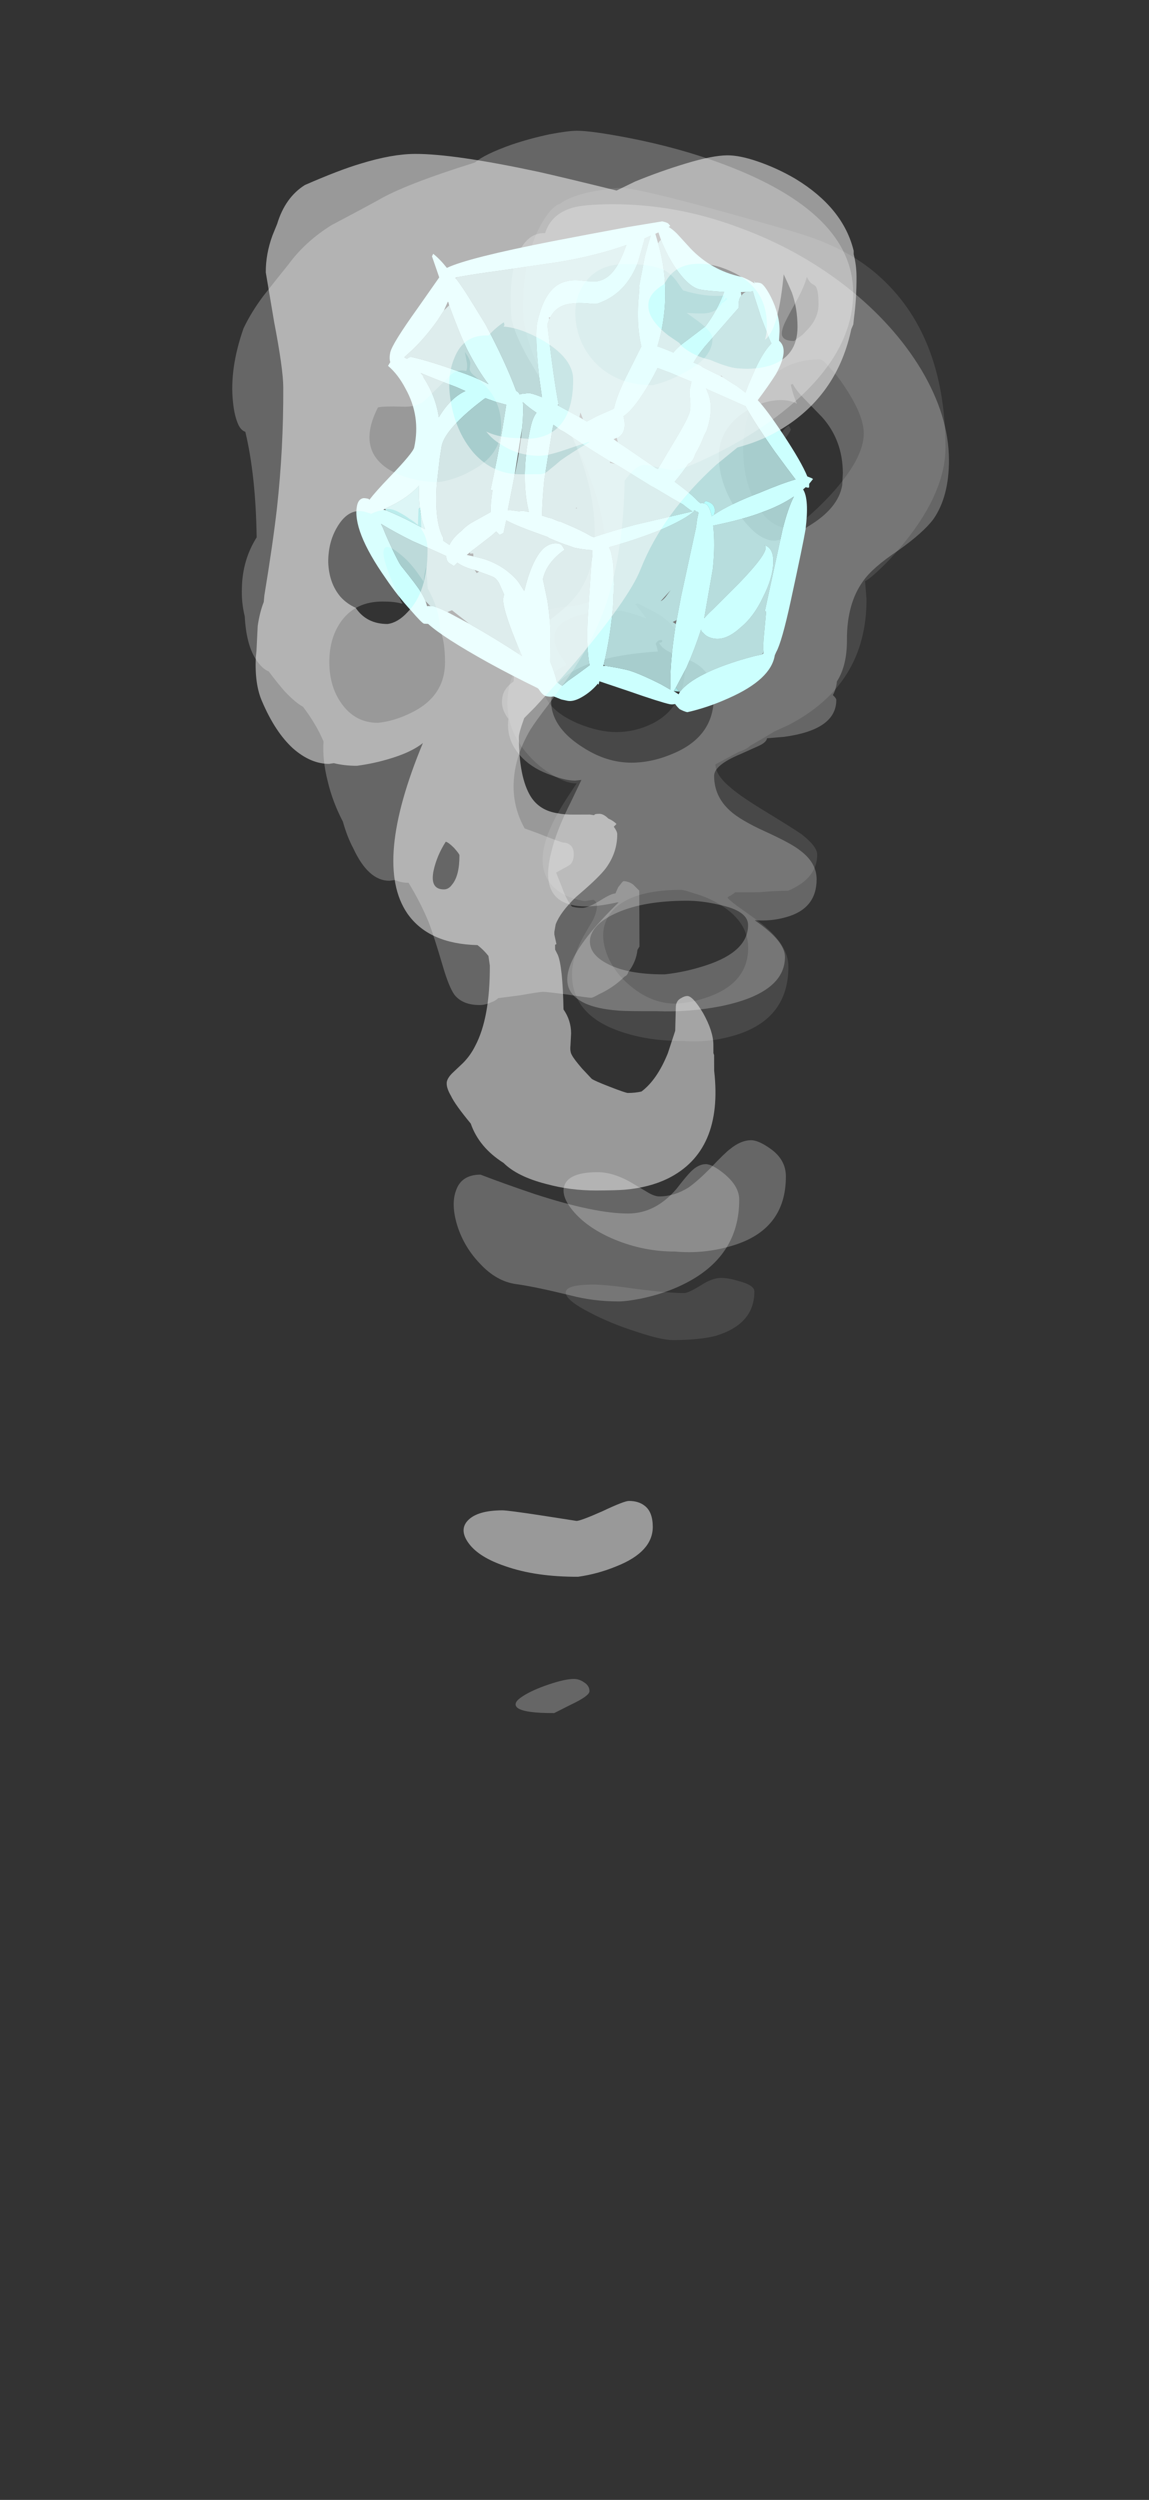 <?xml version="1.0" encoding="UTF-8" standalone="no"?>
<svg xmlns:ffdec="https://www.free-decompiler.com/flash" xmlns:xlink="http://www.w3.org/1999/xlink" ffdec:objectType="frame" height="132.5px" width="60.95px" xmlns="http://www.w3.org/2000/svg">
  <rect width="100%" height="100%" fill="#333333" stroke="none"/>
  <g transform="matrix(1.0, 0.0, 0.0, 1.0, 30.7, 27.1)">
    <use ffdec:characterId="605" height="32.95" transform="matrix(-0.003, -0.722, 0.722, -0.003, -3.958, 43.965)" width="84.6" xlink:href="#shape0"/>
    <use ffdec:characterId="603" height="32.65" transform="matrix(-0.153, 0.705, -0.705, -0.153, 15.109, -13.049)" width="35.9" xlink:href="#shape1"/>
    <use ffdec:characterId="606" height="45.9" transform="matrix(-0.003, -0.722, 0.722, -0.003, -18.089, 63.767)" width="116.15" xlink:href="#shape2"/>
  </g>
  <defs>
    <g id="shape0" transform="matrix(1.0, 0.0, 0.0, 1.0, 64.9, 23.3)">
      <path d="M19.1 -17.75 Q19.4 -16.9 19.55 -15.75 19.7 -14.85 19.7 -14.35 19.7 -13.45 18.45 -8.8 17.5 -5.3 16.4 -1.6 15.9 0.0 15.55 0.75 14.65 2.85 13.25 4.45 8.9 9.4 0.6 9.4 -2.65 9.4 -6.3 6.45 -7.55 5.45 -8.55 4.35 -9.1 3.75 -9.25 3.45 L-10.55 3.55 Q-16.85 3.55 -19.8 -2.25 L-20.25 -3.25 Q-20.7 -4.0 -21.3 -5.05 -21.55 -5.3 -21.75 -5.9 L-22.65 -7.6 Q-23.45 -7.6 -24.4 -6.45 -25.05 -5.7 -26.15 -3.9 -27.35 -1.95 -27.8 -1.3 -28.7 -0.15 -29.3 -0.15 -31.05 -0.15 -31.95 -2.3 -31.95 -3.3 -32.05 -4.4 L-32.05 -6.2 -32.1 -6.25 -32.3 -6.55 Q-32.35 -6.7 -32.45 -6.75 -32.7 -6.55 -33.3 -5.7 -34.05 -4.65 -34.4 -4.2 -35.95 -2.3 -37.5 -2.3 -41.3 -2.3 -42.5 -6.1 -43.1 -8.05 -42.95 -10.0 -42.95 -12.4 -42.35 -14.3 -41.15 -18.2 -38.05 -18.2 -36.75 -18.2 -35.15 -17.3 L-34.05 -16.65 Q-33.45 -16.35 -33.0 -16.35 -32.7 -16.35 -32.55 -16.6 L-32.65 -17.25 Q-32.5 -18.1 -32.2 -18.7 -30.85 -21.25 -27.4 -19.8 -26.35 -19.35 -25.05 -18.5 L-24.0 -17.8 -24.0 -17.9 Q-24.0 -18.6 -23.3 -19.7 -22.55 -20.9 -21.4 -21.75 -20.05 -22.75 -18.5 -22.85 -17.2 -22.95 -15.85 -22.4 -13.5 -22.3 -12.4 -21.55 -11.35 -20.8 -11.1 -19.15 L-10.95 -17.85 Q-10.85 -17.1 -10.55 -16.7 -9.9 -15.55 -7.55 -15.55 -5.05 -15.55 -2.2 -16.5 -0.25 -17.15 2.6 -18.55 6.05 -20.3 6.95 -20.65 9.2 -21.6 10.8 -21.6 14.3 -21.6 16.65 -20.45 17.55 -20.0 18.1 -19.5 18.5 -19.1 18.55 -18.85 18.85 -18.45 19.1 -17.75 M0.95 -2.6 L0.9 -2.65 Q1.55 -2.75 1.85 -2.5 2.05 -2.35 2.2 -2.1 L1.9 -1.95 Q1.6 -2.1 1.35 -2.3 L0.95 -2.6 M5.1 -4.0 Q3.45 -5.3 0.85 -5.45 -1.6 -5.55 -3.4 -4.6 -5.35 -3.6 -5.35 -1.95 -5.35 -1.75 -4.65 -0.9 -3.9 0.0 -2.95 0.9 -0.25 3.4 1.6 3.4 2.95 3.4 5.05 2.0 5.9 1.45 6.45 0.9 7.05 0.4 7.05 0.2 7.05 -2.5 5.1 -4.0 M-61.45 -18.75 Q-60.8 -18.9 -60.8 -16.75 -60.8 -15.8 -61.15 -13.45 -61.45 -11.15 -61.45 -10.05 -61.45 -9.75 -60.9 -8.85 -60.35 -8.0 -60.35 -7.35 -60.35 -6.8 -60.6 -6.0 -60.9 -4.9 -61.35 -4.9 -63.75 -4.9 -64.6 -7.75 -64.9 -8.9 -64.9 -10.9 -64.9 -11.75 -64.25 -13.65 -63.65 -15.5 -62.85 -17.0 -62.0 -18.65 -61.45 -18.75 M-17.95 -19.9 Q-18.9 -19.3 -19.6 -17.7 -20.25 -16.15 -20.25 -14.85 -20.25 -13.5 -19.65 -12.25 -18.45 -9.8 -15.35 -9.8 -13.1 -9.8 -11.95 -11.25 -11.6 -11.7 -11.25 -12.4 -10.9 -13.1 -10.8 -13.25 L-10.85 -13.45 -11.55 -12.9 Q-11.75 -12.75 -11.9 -12.65 L-11.9 -12.7 Q-11.55 -13.55 -11.35 -14.45 -11.35 -17.9 -12.35 -18.95 -13.15 -19.8 -14.55 -19.0 L-15.3 -18.5 Q-15.6 -19.15 -15.95 -19.55 -16.9 -20.6 -17.95 -19.9 M-38.9 -13.9 Q-40.2 -12.35 -40.2 -10.6 -40.15 -9.35 -39.65 -8.0 -38.6 -5.25 -36.1 -5.25 -34.1 -5.25 -32.8 -7.55 -32.35 -8.35 -32.1 -9.25 -31.85 -9.95 -31.85 -10.2 -31.85 -13.55 -33.15 -15.0 -34.3 -16.2 -36.0 -15.8 -37.65 -15.4 -38.9 -13.9" fill="#ffffff" fill-opacity="0.102" fill-rule="evenodd" stroke="none"/>
      <path d="M16.4 -19.95 Q17.8 -19.5 18.25 -17.95 18.5 -17.1 18.5 -15.05 18.5 -10.3 16.75 -5.7 15.15 -1.35 12.35 2.2 9.6 5.65 6.25 7.65 2.85 9.65 -0.35 9.65 -3.05 9.65 -4.7 8.5 -5.7 7.75 -7.0 5.9 -8.25 4.0 -9.25 3.3 -10.9 2.1 -13.55 2.1 -15.45 2.1 -16.6 1.35 -17.15 1.3 -17.6 1.05 L-17.65 1.1 Q-17.85 1.3 -17.95 1.3 -20.15 1.3 -20.65 -2.55 L-20.75 -3.8 Q-21.05 -3.85 -21.3 -4.4 L-21.9 -5.75 Q-22.7 -7.7 -23.5 -7.7 -25.0 -7.7 -26.05 -6.55 -26.75 -5.8 -27.6 -3.95 -28.5 -2.0 -29.0 -1.4 -29.9 -0.2 -31.1 -0.2 -33.3 -0.2 -33.9 -2.5 -34.2 -3.6 -34.1 -4.75 L-34.15 -4.7 Q-35.65 -2.55 -36.8 -2.55 -39.45 -2.55 -40.4 -7.25 -40.85 -9.6 -40.75 -12.0 -40.75 -14.1 -40.7 -14.75 -40.55 -16.75 -39.9 -17.7 -38.15 -20.35 -32.75 -14.75 L-32.75 -14.85 Q-34.1 -21.0 -29.1 -19.7 -27.55 -19.35 -25.3 -18.2 L-23.75 -17.45 -23.8 -17.9 Q-23.8 -18.6 -23.4 -19.65 -22.95 -20.95 -22.15 -21.75 -20.9 -23.0 -19.25 -22.8 -18.5 -23.35 -17.8 -23.25 -17.05 -23.2 -16.5 -22.4 -14.75 -22.35 -13.6 -21.5 -13.0 -21.0 -11.75 -19.4 -10.65 -17.95 -9.6 -17.35 -8.0 -16.4 -5.55 -16.4 -1.2 -16.4 3.75 -19.2 L7.25 -21.25 Q9.05 -22.25 10.15 -22.45 13.7 -22.7 15.35 -21.7 16.4 -21.05 16.4 -20.05 L16.4 -19.95 M3.8 -1.5 Q4.15 -2.15 4.05 -3.1 3.95 -4.05 3.45 -4.95 2.25 -7.1 0.2 -7.25 -1.85 -7.35 -4.05 -5.95 -5.05 -5.3 -5.65 -4.6 -6.25 -3.85 -6.25 -3.2 -6.25 -2.95 -6.0 -2.3 -5.7 -1.45 -5.2 -0.7 -3.9 1.5 -2.2 1.8 L-1.3 1.85 Q1.1 1.85 2.8 0.35 L4.05 -0.85 Q4.75 -1.55 5.25 -1.8 L5.2 -1.95 Q4.75 -1.85 4.3 -1.7 L3.8 -1.5 M-55.5 -18.1 Q-54.3 -19.15 -53.45 -18.8 -52.55 -18.4 -52.55 -16.4 -52.55 -15.15 -53.45 -13.7 L-54.05 -12.7 Q-54.35 -12.2 -54.35 -11.85 -54.35 -10.75 -53.7 -9.7 -53.25 -9.05 -52.3 -8.1 -51.15 -7.0 -50.9 -6.65 -50.25 -5.85 -50.25 -5.1 -50.25 -4.55 -50.9 -3.65 -51.7 -2.55 -52.9 -2.55 -56.85 -2.55 -58.0 -6.55 -58.6 -8.6 -58.4 -10.7 -58.4 -13.0 -57.5 -15.15 -56.7 -17.05 -55.5 -18.1 M-18.75 -19.55 Q-20.2 -19.15 -21.35 -17.35 -22.5 -15.6 -22.5 -13.75 -22.5 -12.2 -21.8 -10.6 -20.55 -7.7 -17.7 -7.7 -15.8 -7.7 -15.0 -9.45 -14.8 -9.9 -14.45 -10.8 -14.15 -11.5 -13.7 -11.7 -13.7 -11.4 -13.5 -11.5 -13.5 -11.65 -13.55 -11.75 -13.65 -11.9 -13.8 -11.95 -14.0 -11.85 -14.35 -11.8 L-14.35 -11.9 Q-14.65 -16.45 -16.0 -18.4 -17.1 -20.0 -18.75 -19.55 M-35.35 -16.85 Q-36.45 -17.05 -37.2 -15.7 -38.05 -14.2 -38.05 -11.4 -37.9 -9.9 -37.4 -8.35 -36.4 -5.25 -34.45 -5.25 -33.4 -5.25 -32.95 -7.4 -32.65 -8.65 -32.65 -9.8 -32.65 -12.9 -33.5 -14.85 -34.25 -16.6 -35.35 -16.85" fill="#ffffff" fill-opacity="0.251" fill-rule="evenodd" stroke="none"/>
    </g>
    <g id="shape1" transform="matrix(1.0, 0.0, 0.0, 1.0, 17.95, 32.65)">
      <path d="M-14.95 -25.1 Q-15.1 -25.05 -15.15 -24.95 L-15.0 -25.15 -14.95 -25.1 M2.3 -25.8 L2.45 -25.65 Q1.65 -25.3 1.65 -24.95 L1.65 -24.85 Q1.45 -25.0 1.45 -24.95 1.45 -25.85 2.3 -25.8" fill="#b5fffe" fill-rule="evenodd" stroke="none"/>
      <path d="M6.55 -14.3 L6.5 -14.2 6.55 -14.3" fill="#ffffff" fill-rule="evenodd" stroke="none"/>
      <path d="M15.3 -25.75 L15.55 -26.05 15.6 -25.65 15.3 -25.75 M2.3 -24.3 L2.3 -24.35 2.35 -24.25 2.3 -24.3 M7.0 -2.05 Q6.0 -3.45 4.8 -4.15 6.1 -4.35 7.25 -4.9 L7.85 -5.25 7.6 -4.35 Q7.3 -3.3 7.1 -2.15 7.05 -2.1 7.0 -2.05" fill="#a3e6e5" fill-rule="evenodd" stroke="none"/>
      <path d="M15.3 -25.75 L13.7 -26.2 Q12.25 -26.5 10.75 -26.65 10.9 -26.7 10.95 -26.85 11.2 -27.15 11.2 -27.65 11.2 -28.6 10.0 -29.45 9.0 -30.25 7.45 -30.6 5.95 -31.0 4.85 -30.8 3.7 -30.6 3.7 -29.8 3.7 -30.6 6.85 -28.65 L9.1 -27.2 Q9.6 -26.85 9.9 -26.7 L6.2 -26.55 Q4.4 -26.35 3.1 -25.9 2.15 -28.05 1.35 -29.25 0.6 -30.45 -0.25 -31.25 0.7 -31.0 2.3 -30.95 L8.45 -30.95 8.45 -31.05 10.1 -31.25 Q11.0 -31.35 11.4 -31.5 L11.6 -31.4 11.8 -30.95 Q12.35 -29.85 12.95 -28.9 13.9 -27.4 14.75 -26.65 15.15 -26.3 15.55 -26.1 L15.55 -26.05 15.3 -25.75 M10.75 -24.75 Q14.0 -24.95 15.55 -25.4 L15.3 -24.6 Q14.8 -22.65 14.8 -21.85 14.8 -21.1 14.85 -20.3 L14.8 -20.2 Q12.6 -20.25 10.4 -19.95 L10.05 -19.9 9.65 -19.8 9.4 -19.8 8.95 -19.7 8.9 -19.7 8.15 -19.5 Q7.4 -19.35 6.9 -19.1 6.75 -19.05 6.65 -19.0 6.45 -18.9 6.3 -18.75 L6.25 -18.8 Q5.3 -20.6 4.25 -22.15 3.05 -23.85 2.3 -24.35 L2.3 -24.4 2.35 -24.45 2.35 -24.55 2.4 -24.65 2.9 -24.65 3.5 -24.7 8.65 -24.7 10.45 -24.75 10.65 -24.5 10.75 -24.75 M6.55 -14.3 Q6.75 -15.3 6.8 -15.9 L6.85 -16.25 Q6.85 -16.95 6.75 -17.6 L7.15 -17.7 7.4 -17.7 8.8 -17.9 11.8 -18.35 Q13.9 -18.7 15.05 -19.2 L15.9 -18.45 16.5 -17.9 16.95 -17.55 16.9 -17.4 16.75 -17.1 Q16.2 -16.85 15.4 -16.3 L13.95 -16.0 Q12.75 -15.8 11.05 -15.15 L9.6 -14.5 Q8.35 -14.5 7.15 -15.6 L7.05 -15.5 Q6.8 -15.3 6.8 -15.1 6.8 -14.5 7.4 -14.05 8.4 -13.4 10.75 -13.35 L10.2 -12.8 Q9.9 -12.45 9.7 -12.05 9.25 -11.25 9.1 -10.2 9.05 -9.85 9.05 -9.15 L8.85 -9.1 8.85 -9.05 8.9 -8.9 Q8.9 -8.85 8.8 -8.85 L8.6 -9.0 8.5 -9.1 7.25 -10.15 6.9 -10.4 7.1 -10.7 6.9 -10.95 5.95 -10.95 Q6.2 -11.85 6.4 -13.45 L6.5 -14.2 6.55 -14.3 M9.35 -23.3 Q9.2 -23.5 8.85 -23.65 L8.4 -23.85 9.35 -23.3 M2.3 -25.8 Q1.45 -25.85 1.45 -24.95 1.45 -25.0 1.65 -24.85 1.65 -24.7 1.7 -24.65 L1.6 -24.45 Q1.25 -23.95 0.85 -23.1 L0.55 -22.45 Q-0.2 -22.85 -0.95 -23.15 -1.15 -23.45 -1.75 -23.5 -2.5 -23.75 -3.25 -23.85 L-3.6 -23.95 Q-5.35 -24.15 -6.35 -23.45 L-6.65 -23.25 -6.6 -23.35 -6.15 -25.55 -6.0 -26.25 -6.0 -26.35 Q-5.05 -27.15 -3.2 -29.15 -2.05 -30.45 -1.5 -31.1 -1.05 -30.25 0.0 -28.75 1.3 -26.75 2.3 -25.8 M0.2 -17.9 L0.35 -18.35 1.25 -20.9 1.25 -20.95 1.8 -22.6 2.05 -23.4 Q2.35 -24.0 2.4 -24.2 L4.25 -20.3 Q5.15 -18.55 5.8 -17.5 L5.75 -17.25 Q5.5 -16.5 5.3 -15.4 L5.2 -14.9 5.2 -14.7 5.1 -14.15 5.1 -13.95 5.05 -13.45 Q4.15 -13.25 2.45 -13.05 L-1.3 -12.85 -1.65 -12.85 -1.4 -13.4 -1.3 -13.75 -1.05 -14.4 Q-0.5 -15.75 0.1 -17.5 L0.2 -17.5 0.2 -17.9 M4.0 -15.8 L3.95 -15.85 3.95 -15.8 4.0 -15.75 4.0 -15.8 M10.05 -9.8 L10.1 -10.15 Q10.2 -10.9 10.25 -11.0 10.3 -11.15 10.55 -11.4 L11.3 -11.95 11.55 -11.95 Q12.25 -11.95 15.1 -13.95 L15.45 -14.2 Q14.65 -12.15 14.0 -10.05 L13.95 -9.9 13.25 -8.45 13.45 -8.15 Q13.25 -7.35 13.25 -6.95 L13.3 -6.85 13.0 -6.4 Q12.7 -6.2 12.4 -5.9 12.1 -5.65 10.85 -4.1 L10.7 -3.95 Q10.25 -3.55 9.25 -2.8 8.85 -2.5 8.4 -2.2 L8.15 -2.0 Q8.55 -3.15 8.9 -4.55 9.2 -6.1 9.45 -7.2 9.75 -7.25 9.9 -7.5 10.0 -7.8 10.05 -7.9 L9.75 -8.1 Q9.95 -8.55 10.0 -9.25 L10.0 -9.45 10.2 -9.65 10.05 -9.8 M-0.9 -10.65 L-0.95 -10.65 Q-2.2 -10.5 -2.8 -10.3 -2.5 -10.8 -2.25 -11.45 -1.85 -11.25 -1.1 -11.25 2.15 -11.25 4.45 -12.2 L5.0 -12.45 5.0 -12.2 Q5.0 -11.95 5.05 -11.85 L5.1 -11.75 5.15 -11.1 5.2 -10.9 2.7 -10.85 2.5 -10.85 Q0.6 -10.85 -0.9 -10.65 M6.7 -8.45 Q7.05 -8.1 7.4 -7.9 8.0 -7.4 8.6 -7.25 L8.4 -6.75 8.2 -6.7 Q7.15 -5.8 4.5 -5.4 L2.5 -5.2 1.6 -5.15 Q0.45 -5.15 -1.8 -6.95 L-2.4 -7.45 -2.5 -7.55 -2.45 -7.9 -2.45 -7.95 -2.4 -8.3 -2.35 -9.15 -0.55 -9.25 Q1.45 -9.35 4.0 -9.35 L4.0 -9.5 Q4.95 -9.55 5.6 -9.7 L6.7 -8.45 M-1.7 -17.6 L-1.7 -17.65 Q-2.25 -18.3 -3.35 -17.75 -3.85 -18.25 -5.15 -18.75 -6.15 -19.15 -7.35 -19.45 -7.3 -19.8 -7.2 -20.5 L-7.05 -21.25 -6.9 -22.1 -6.3 -22.1 Q-6.1 -22.1 -5.55 -22.3 -5.0 -22.45 -4.75 -22.45 -4.2 -22.45 -2.05 -21.7 L-0.1 -21.05 -0.15 -20.85 -1.15 -18.4 -1.4 -17.75 -1.7 -17.6 M-14.2 -24.65 L-14.3 -25.0 -14.35 -25.05 -14.35 -25.1 Q-14.05 -25.25 -13.55 -25.55 L-12.95 -25.9 -12.6 -26.1 Q-11.7 -26.7 -11.15 -27.05 L-10.95 -27.2 -10.9 -27.25 -10.8 -27.2 Q-10.15 -26.8 -8.85 -26.5 L-7.6 -26.25 -6.95 -26.15 -7.3 -25.4 -7.4 -25.1 -7.7 -24.3 -7.8 -24.15 -7.75 -24.1 -8.1 -22.7 -8.2 -22.5 -8.3 -21.95 Q-8.8 -22.1 -9.6 -22.5 L-12.05 -23.85 -12.95 -24.35 Q-13.2 -24.25 -13.5 -24.25 -13.7 -24.25 -13.85 -24.35 -14.1 -24.45 -14.2 -24.65 M-9.3 -10.95 Q-10.3 -11.2 -10.65 -12.3 -10.8 -12.7 -10.9 -13.4 -10.95 -14.0 -11.05 -14.15 -12.2 -16.05 -14.7 -16.4 L-16.3 -16.5 -16.45 -16.5 -16.75 -16.9 -16.15 -16.85 -15.15 -16.8 -13.0 -16.85 -12.8 -16.9 -12.45 -16.95 Q-10.2 -17.2 -8.65 -17.95 L-6.5 -17.4 Q-4.8 -16.95 -3.8 -16.95 L-3.75 -16.95 -2.95 -15.85 -2.4 -15.2 -2.5 -14.9 -2.95 -14.6 -2.6 -14.6 -3.1 -12.9 -3.2 -12.9 Q-4.95 -12.15 -8.75 -10.85 L-9.15 -10.9 -9.3 -10.95 M-16.6 -17.7 Q-15.55 -18.4 -14.75 -19.25 -13.65 -20.45 -13.65 -21.25 -13.65 -21.75 -13.85 -23.05 -12.4 -22.85 -11.1 -22.25 L-9.75 -21.1 Q-9.15 -20.55 -8.7 -20.35 -8.85 -19.6 -8.9 -19.1 -10.7 -19.25 -12.55 -18.9 -14.55 -18.5 -16.3 -17.55 -16.5 -17.6 -16.6 -17.7 M-10.75 -3.65 Q-11.25 -4.85 -11.9 -6.65 L-13.4 -10.65 Q-14.45 -13.3 -15.7 -15.3 L-15.4 -15.25 Q-14.35 -15.1 -13.8 -14.85 -12.95 -14.5 -12.65 -13.8 -12.55 -13.55 -12.45 -12.75 -12.4 -12.0 -12.15 -11.55 -11.5 -10.1 -8.75 -10.1 -7.8 -10.1 -4.8 -11.1 L-3.45 -11.6 Q-3.55 -11.05 -3.55 -10.7 -3.55 -10.55 -3.4 -10.2 L-3.4 -10.15 -3.3 -9.95 Q-3.45 -9.85 -3.5 -9.65 -5.45 -8.4 -7.8 -6.4 L-9.0 -5.25 -9.15 -5.1 Q-10.0 -4.3 -10.65 -3.55 L-10.75 -3.65 M-8.15 -3.2 L-8.6 -3.5 Q-6.85 -4.6 -5.75 -5.45 -4.4 -6.55 -3.55 -7.55 -3.85 -6.55 -4.0 -5.2 -4.3 -2.9 -4.3 -1.6 -4.3 -1.45 -4.1 -1.3 L-4.15 -1.1 -4.2 -1.1 -4.9 -1.6 Q-6.05 -2.35 -7.35 -2.9 L-8.15 -3.2 M-2.7 -6.0 Q-2.45 -5.65 -2.0 -5.3 -1.3 -4.8 -0.4 -4.5 -1.85 -3.95 -3.0 -2.8 L-3.15 -2.7 -3.3 -2.5 Q-3.1 -3.55 -2.85 -5.25 L-2.7 -6.0" fill="#ccfffe" fill-opacity="0.753" fill-rule="evenodd" stroke="none"/>
      <path d="M11.4 -31.5 Q11.0 -31.35 10.1 -31.25 L8.45 -31.05 8.45 -30.95 2.3 -30.95 Q0.7 -31.0 -0.25 -31.25 0.6 -30.45 1.35 -29.25 2.15 -28.05 3.1 -25.9 4.4 -26.35 6.2 -26.55 L9.9 -26.7 Q9.6 -26.85 9.1 -27.2 L6.85 -28.65 Q3.7 -30.6 3.7 -29.8 3.7 -30.6 4.85 -30.8 5.95 -31.0 7.45 -30.6 9.0 -30.25 10.0 -29.45 11.2 -28.6 11.2 -27.65 11.2 -27.15 10.95 -26.85 10.9 -26.7 10.75 -26.65 12.25 -26.5 13.7 -26.2 L15.3 -25.75 15.6 -25.65 15.75 -26.05 15.55 -26.1 Q15.15 -26.3 14.75 -26.65 13.9 -27.4 12.95 -28.9 12.35 -29.85 11.8 -30.95 L11.6 -31.4 11.5 -31.5 11.4 -31.5 M-15.0 -25.15 Q-15.05 -25.25 -15.05 -25.5 -15.05 -25.7 -14.65 -26.1 -14.25 -26.5 -13.65 -26.9 -12.7 -27.5 -11.85 -27.65 L-11.2 -27.75 Q-10.75 -28.65 -8.75 -28.05 -7.8 -27.7 -6.6 -27.15 -6.1 -27.9 -4.55 -29.5 -2.85 -31.25 -1.9 -31.9 L-1.85 -32.2 Q-1.85 -32.25 -1.8 -32.35 L-1.4 -32.15 -1.15 -32.2 -1.1 -32.15 Q-1.1 -32.05 -1.1 -31.95 L-0.9 -31.8 Q-0.3 -32.4 1.95 -32.6 3.0 -32.65 7.3 -32.65 10.4 -32.65 11.2 -32.4 L11.45 -32.35 Q13.25 -32.45 15.25 -29.7 16.25 -28.35 16.9 -26.95 16.9 -26.7 16.8 -26.35 16.65 -26.1 16.5 -25.95 16.6 -25.75 16.6 -25.55 16.6 -24.85 16.3 -22.4 L16.05 -20.15 16.3 -20.15 16.25 -20.05 16.3 -20.05 Q16.95 -19.7 17.45 -19.15 17.95 -18.6 17.95 -18.15 L17.95 -17.7 17.85 -17.1 Q17.95 -16.9 17.95 -16.55 17.95 -16.3 17.55 -15.9 L17.5 -15.8 Q17.0 -13.75 16.45 -11.9 15.35 -8.25 14.6 -6.95 L14.65 -6.65 Q14.65 -6.5 13.9 -5.5 13.05 -4.3 12.0 -3.2 9.05 0.0 7.2 0.0 6.75 0.0 6.6 -0.3 6.55 -0.4 6.55 -0.7 L6.6 -0.8 Q5.95 -1.1 4.65 -1.9 2.55 -3.2 2.15 -3.2 -0.2 -3.2 -1.95 -1.65 -2.85 -0.9 -3.3 -0.05 L-3.6 -0.15 -3.7 -0.1 Q-3.95 0.0 -4.3 0.0 -4.95 0.0 -7.95 -1.3 L-10.45 -2.35 -11.85 -1.5 -12.05 -1.55 Q-11.75 -2.15 -11.25 -2.75 -12.3 -4.1 -14.8 -9.9 -15.85 -12.35 -17.0 -15.1 L-17.95 -17.5 Q-17.95 -17.8 -17.9 -17.95 L-17.75 -18.15 -17.65 -18.05 Q-17.55 -18.35 -17.3 -18.75 L-16.45 -19.95 Q-15.2 -21.8 -15.2 -24.0 -15.2 -24.25 -15.05 -24.75 L-14.95 -25.05 -14.95 -25.1 -15.0 -25.15 M14.85 -20.3 Q14.8 -21.1 14.8 -21.85 14.8 -22.65 15.3 -24.6 L15.55 -25.4 Q14.0 -24.95 10.75 -24.75 L10.45 -24.75 8.65 -24.7 3.5 -24.7 2.9 -24.65 2.4 -24.65 2.35 -24.55 2.35 -24.45 2.3 -24.4 2.3 -24.35 Q3.05 -23.85 4.25 -22.15 5.3 -20.6 6.25 -18.8 L6.3 -18.75 Q6.45 -18.9 6.65 -19.0 6.75 -19.05 6.9 -19.1 7.4 -19.35 8.15 -19.5 L8.9 -19.7 8.95 -19.7 9.4 -19.8 9.65 -19.8 10.05 -19.9 10.4 -19.95 Q12.6 -20.25 14.8 -20.2 L14.9 -20.2 14.85 -20.3 M9.05 -9.15 Q9.05 -9.85 9.1 -10.2 9.25 -11.25 9.7 -12.05 9.9 -12.45 10.2 -12.8 L10.75 -13.35 Q8.4 -13.4 7.4 -14.05 6.8 -14.5 6.8 -15.1 6.8 -15.3 7.05 -15.5 L7.15 -15.6 Q8.35 -14.5 9.6 -14.5 L11.05 -15.15 Q12.75 -15.8 13.95 -16.0 L15.4 -16.3 Q16.2 -16.85 16.75 -17.1 L16.9 -17.4 16.95 -17.55 16.5 -17.9 15.9 -18.45 15.05 -19.2 Q13.9 -18.7 11.8 -18.35 L8.8 -17.9 7.4 -17.7 7.15 -17.7 6.75 -17.6 Q6.85 -16.95 6.85 -16.25 L6.8 -15.9 Q6.75 -15.3 6.55 -14.3 L6.5 -14.2 6.4 -13.45 Q6.2 -11.85 5.95 -10.95 L6.9 -10.95 7.1 -10.7 6.9 -10.4 7.25 -10.15 8.5 -9.1 8.6 -9.0 8.8 -8.85 9.05 -8.65 9.05 -9.15 M1.65 -24.85 L1.65 -24.95 Q1.65 -25.3 2.45 -25.65 L2.3 -25.8 Q1.3 -26.75 0.0 -28.75 -1.05 -30.25 -1.5 -31.1 -2.05 -30.45 -3.2 -29.15 -5.05 -27.15 -6.0 -26.35 L-6.0 -26.25 -6.15 -25.55 -6.6 -23.35 -6.65 -23.25 -6.35 -23.45 Q-5.35 -24.15 -3.6 -23.95 L-3.25 -23.85 Q-2.5 -23.75 -1.75 -23.5 -1.15 -23.45 -0.95 -23.15 -0.2 -22.85 0.55 -22.45 L0.85 -23.1 Q1.25 -23.95 1.6 -24.45 L1.7 -24.65 Q1.65 -24.7 1.65 -24.85 M2.3 -24.3 L2.35 -24.25 2.3 -24.35 2.3 -24.3 M0.1 -17.5 Q-0.5 -15.75 -1.05 -14.4 L-1.3 -13.75 -1.4 -13.4 -1.65 -12.85 -1.3 -12.85 2.45 -13.05 Q4.15 -13.25 5.05 -13.45 L5.1 -13.95 5.1 -14.15 5.2 -14.7 5.2 -14.9 5.3 -15.4 Q5.5 -16.5 5.75 -17.25 L5.8 -17.5 Q5.15 -18.55 4.25 -20.3 L2.4 -24.2 Q2.35 -24.0 2.05 -23.4 L1.8 -22.6 1.25 -20.95 1.25 -20.9 0.35 -18.35 0.2 -17.9 0.1 -17.5 M13.95 -9.9 L14.0 -10.05 Q14.65 -12.15 15.45 -14.2 L15.1 -13.95 Q12.25 -11.95 11.55 -11.95 L11.3 -11.95 10.55 -11.4 Q10.3 -11.15 10.25 -11.0 10.2 -10.9 10.1 -10.15 L10.05 -9.8 10.0 -9.45 10.0 -9.25 Q9.95 -8.55 9.75 -8.1 L10.05 -7.9 Q10.0 -7.8 9.9 -7.5 9.75 -7.25 9.45 -7.2 9.2 -6.1 8.9 -4.55 8.55 -3.15 8.15 -2.0 L8.4 -2.2 Q8.85 -2.5 9.25 -2.8 10.25 -3.55 10.7 -3.95 L10.85 -4.1 Q12.1 -5.65 12.4 -5.9 12.7 -6.2 13.0 -6.4 13.15 -6.5 13.35 -6.6 13.3 -6.7 13.3 -6.85 L13.25 -6.95 Q13.25 -7.35 13.45 -8.15 13.65 -8.85 13.95 -9.9 M6.7 -8.45 L5.6 -9.7 Q4.95 -9.55 4.0 -9.5 L4.0 -9.35 Q1.45 -9.35 -0.55 -9.25 L-2.35 -9.15 -2.4 -8.3 -2.45 -7.95 -2.45 -7.9 -2.5 -7.55 -2.4 -7.45 -1.8 -6.95 Q0.45 -5.15 1.6 -5.15 L2.5 -5.2 4.5 -5.4 Q7.15 -5.8 8.2 -6.7 L8.4 -6.75 8.6 -7.25 Q8.0 -7.4 7.4 -7.9 7.05 -8.1 6.7 -8.45 M2.7 -10.85 L5.2 -10.9 5.15 -11.1 5.1 -11.75 5.05 -11.85 Q5.0 -11.95 5.0 -12.2 L5.0 -12.45 4.45 -12.2 Q2.15 -11.25 -1.1 -11.25 -1.85 -11.25 -2.25 -11.45 -2.5 -10.8 -2.8 -10.3 -2.2 -10.5 -0.95 -10.65 L-0.9 -10.65 2.7 -10.85 M7.1 -2.15 Q7.3 -3.3 7.6 -4.35 L7.85 -5.25 7.25 -4.9 Q6.1 -4.35 4.8 -4.15 6.0 -3.45 7.0 -2.05 L7.1 -1.95 7.1 -2.15 M-1.4 -17.75 L-1.15 -18.4 -0.15 -20.85 -0.1 -21.05 -2.05 -21.7 Q-4.2 -22.45 -4.75 -22.45 -5.0 -22.45 -5.55 -22.3 -6.1 -22.1 -6.3 -22.1 L-6.9 -22.1 -7.05 -21.25 -7.2 -20.5 Q-7.3 -19.8 -7.35 -19.45 -6.15 -19.15 -5.15 -18.75 -3.85 -18.25 -3.35 -17.75 -2.25 -18.3 -1.7 -17.65 L-1.7 -17.6 -1.55 -17.4 -1.4 -17.75 M-7.7 -24.3 L-7.4 -25.1 -7.3 -25.4 -6.95 -26.15 -7.6 -26.25 -8.85 -26.5 Q-10.15 -26.8 -10.8 -27.2 L-10.9 -27.25 -10.95 -27.2 -11.15 -27.05 Q-11.7 -26.7 -12.6 -26.1 L-12.95 -25.9 -13.55 -25.55 Q-14.05 -25.25 -14.35 -25.1 L-14.35 -25.05 -14.3 -25.0 -14.2 -24.65 -14.1 -24.25 -13.85 -24.35 Q-13.7 -24.25 -13.5 -24.25 -13.2 -24.25 -12.95 -24.35 L-12.05 -23.85 -9.6 -22.5 Q-8.8 -22.1 -8.3 -21.95 L-8.2 -22.5 -8.1 -22.7 -7.75 -24.1 -7.7 -24.3 M-2.5 -14.9 L-2.4 -15.2 -2.95 -15.85 -3.75 -16.95 -3.8 -16.95 Q-4.8 -16.95 -6.5 -17.4 L-8.65 -17.95 Q-10.2 -17.2 -12.45 -16.95 L-12.8 -16.9 -13.0 -16.85 -15.15 -16.8 -16.15 -16.85 -16.75 -16.9 -16.45 -16.5 -16.3 -16.5 -14.7 -16.4 Q-12.2 -16.05 -11.05 -14.15 -10.95 -14.0 -10.9 -13.4 -10.8 -12.7 -10.65 -12.3 -10.3 -11.2 -9.3 -10.95 L-9.3 -10.85 -9.15 -10.9 -8.75 -10.85 Q-4.95 -12.15 -3.2 -12.9 L-3.15 -12.85 -3.1 -12.9 -2.6 -14.6 -2.5 -14.9 M-16.3 -17.55 Q-14.55 -18.5 -12.55 -18.9 -10.7 -19.25 -8.9 -19.1 -8.85 -19.6 -8.7 -20.35 -9.15 -20.55 -9.75 -21.1 L-11.1 -22.25 Q-12.4 -22.85 -13.85 -23.05 -13.65 -21.75 -13.65 -21.25 -13.65 -20.45 -14.75 -19.25 -15.55 -18.4 -16.6 -17.7 L-17.1 -17.4 -16.95 -17.2 -16.3 -17.55 M-10.65 -3.55 Q-10.0 -4.3 -9.15 -5.1 L-9.0 -5.25 -7.8 -6.4 Q-5.45 -8.4 -3.5 -9.65 -3.45 -9.85 -3.3 -9.95 L-3.4 -10.15 -3.4 -10.2 Q-3.55 -10.55 -3.55 -10.7 -3.55 -11.05 -3.45 -11.6 L-4.8 -11.1 Q-7.8 -10.1 -8.75 -10.1 -11.5 -10.1 -12.15 -11.55 -12.4 -12.0 -12.45 -12.75 -12.55 -13.55 -12.65 -13.8 -12.95 -14.5 -13.8 -14.85 -14.35 -15.1 -15.4 -15.25 L-15.7 -15.3 Q-14.45 -13.3 -13.4 -10.65 L-11.9 -6.65 Q-11.25 -4.85 -10.75 -3.65 L-10.65 -3.5 -10.65 -3.55 M-8.6 -3.5 L-8.8 -3.4 -8.85 -3.35 -8.15 -3.2 -7.35 -2.9 Q-6.05 -2.35 -4.9 -1.6 L-4.2 -1.1 -4.15 -1.1 -4.1 -1.3 Q-4.3 -1.45 -4.3 -1.6 -4.3 -2.9 -4.0 -5.2 -3.85 -6.55 -3.55 -7.55 -4.4 -6.55 -5.75 -5.45 -6.85 -4.6 -8.6 -3.5 M-2.7 -6.0 L-2.85 -5.25 Q-3.1 -3.55 -3.3 -2.5 L-3.15 -2.7 -3.0 -2.8 Q-1.85 -3.95 -0.4 -4.5 -1.3 -4.8 -2.0 -5.3 -2.45 -5.65 -2.7 -6.0" fill="#ccfffe" fill-rule="evenodd" stroke="none"/>
    </g>
    <g id="shape2" transform="matrix(1.0, 0.0, 0.0, 1.0, 92.25, 43.0)">
      <path d="M4.1 -42.95 Q6.55 -43.2 9.5 -42.15 10.65 -41.6 11.85 -40.7 13.3 -39.55 14.15 -38.85 15.85 -37.6 17.05 -35.65 18.25 -33.35 18.85 -32.25 20.0 -30.3 21.6 -25.1 22.2 -24.4 22.9 -22.4 23.35 -21.05 23.65 -19.6 23.9 -18.25 23.9 -17.6 23.9 -16.55 23.35 -13.75 22.6 -10.0 21.4 -6.85 17.8 2.65 11.95 2.65 6.9 2.65 2.5 -3.5 1.0 -5.65 -0.1 -8.0 -1.05 -10.0 -1.05 -10.6 -1.05 -10.8 -0.85 -11.65 -0.65 -12.5 -0.65 -12.75 -0.65 -13.35 -1.8 -14.2 -6.8 -14.3 -10.55 -15.5 -13.45 -16.45 -16.15 -18.35 L-18.2 -19.85 Q-19.35 -20.75 -20.05 -21.2 -22.15 -22.45 -24.25 -22.45 -25.85 -22.45 -27.3 -21.65 L-27.65 -20.7 Q-28.35 -18.95 -28.35 -18.8 -28.35 -18.55 -28.5 -18.35 -28.7 -18.05 -29.2 -18.05 -29.7 -18.05 -29.95 -18.3 -30.1 -18.5 -30.3 -18.9 L-30.55 -19.35 -31.7 -18.9 Q-32.55 -18.6 -33.05 -18.2 -33.15 -17.85 -33.15 -17.45 -33.15 -17.0 -32.6 -16.1 -32.1 -15.3 -32.1 -15.0 L-31.65 -14.8 -31.4 -14.6 Q-31.2 -14.45 -31.2 -14.4 -31.2 -14.25 -31.25 -14.1 -31.3 -13.9 -31.45 -13.7 L-31.9 -13.25 -36.0 -13.25 -36.25 -13.4 Q-37.15 -13.5 -37.9 -14.1 L-37.95 -14.1 Q-38.15 -14.2 -38.2 -14.35 -38.5 -14.65 -38.8 -15.05 -39.2 -15.6 -39.5 -16.25 -39.75 -16.7 -39.75 -16.8 -39.75 -17.05 -39.5 -18.6 -39.3 -20.1 -39.3 -20.35 -39.3 -20.6 -39.55 -22.05 L-39.75 -23.65 Q-39.95 -23.85 -40.05 -24.15 -40.25 -24.6 -40.25 -25.0 -40.25 -26.25 -39.5 -26.85 -38.95 -27.25 -37.4 -27.7 -35.15 -28.35 -34.1 -28.75 -32.65 -29.35 -31.25 -30.2 L-31.25 -30.3 Q-31.25 -30.7 -31.05 -31.2 L-31.1 -31.6 Q-31.1 -33.15 -28.7 -34.25 -27.85 -34.7 -26.75 -35.0 -25.3 -35.75 -23.8 -36.1 -22.2 -36.5 -20.85 -36.4 -19.55 -36.95 -18.3 -37.9 -18.0 -38.45 -17.15 -39.25 -16.45 -39.85 -15.7 -40.4 -15.5 -40.9 -14.8 -41.35 -13.7 -42.05 -11.65 -42.15 -10.6 -42.4 -9.55 -42.35 -7.5 -42.3 -5.85 -41.25 -1.3 -41.3 1.9 -42.05 2.0 -42.35 2.4 -42.55 3.05 -42.85 4.1 -42.95 M11.55 -1.4 Q10.5 -2.0 10.0 -2.25 9.25 -2.65 8.85 -2.6 8.4 -2.5 8.4 -1.7 L8.6 -1.45 Q8.8 -1.1 9.1 -0.85 10.0 0.1 11.1 0.1 12.25 0.1 12.45 -0.15 L12.65 -0.45 Q12.8 -0.6 13.1 -0.75 12.5 -0.9 11.55 -1.4 M9.65 -17.7 Q7.85 -17.4 6.6 -16.05 5.2 -14.5 5.2 -12.1 5.45 -11.0 6.05 -9.9 7.15 -7.7 8.6 -7.7 9.15 -7.7 10.1 -9.05 L10.5 -9.6 Q10.45 -9.05 10.45 -8.45 10.45 -7.4 11.2 -7.0 11.3 -6.8 11.5 -6.6 L11.6 -6.7 11.35 -6.9 11.3 -6.95 Q11.5 -6.85 11.75 -6.8 L11.75 -6.9 Q11.65 -8.25 12.15 -9.85 L12.65 -10.2 Q13.35 -10.65 13.65 -11.25 14.1 -12.2 14.1 -14.1 14.1 -16.05 12.75 -17.05 11.45 -18.0 9.65 -17.7 M4.15 -28.85 Q3.65 -29.4 3.7 -30.5 3.75 -31.9 3.65 -32.3 0.55 -33.9 -0.95 -31.45 -1.45 -30.6 -1.7 -29.4 -1.85 -28.55 -1.85 -27.95 -1.85 -27.7 -1.7 -27.1 -1.45 -26.2 -1.05 -25.5 0.1 -23.25 2.2 -23.25 4.0 -23.25 5.2 -24.4 L5.9 -25.15 Q6.2 -25.55 6.45 -25.55 L6.85 -25.5 Q7.15 -25.5 7.7 -25.9 L6.9 -25.75 Q6.55 -25.7 6.3 -25.8 6.45 -26.45 6.05 -26.9 L4.15 -28.85 M-91.0 -22.05 Q-90.55 -21.35 -90.15 -20.15 -89.75 -18.95 -89.75 -18.3 -89.75 -17.9 -90.0 -17.55 -90.25 -17.15 -90.65 -17.15 -91.0 -17.15 -91.65 -18.55 L-92.25 -19.75 Q-92.25 -21.95 -91.85 -22.45 -91.5 -22.85 -91.0 -22.05 M-52.7 -25.0 Q-53.4 -23.2 -54.15 -21.0 -55.6 -16.6 -55.6 -14.15 -55.6 -12.15 -53.8 -10.6 -52.9 -9.9 -52.55 -9.55 -52.0 -9.0 -52.0 -8.45 -52.0 -7.95 -52.75 -7.05 -53.65 -6.0 -54.6 -6.0 -58.85 -6.0 -60.85 -10.2 -61.5 -11.55 -61.85 -13.25 -62.05 -14.3 -62.05 -14.85 -62.05 -16.7 -61.6 -18.4 -60.95 -21.0 -60.75 -22.4 -60.55 -23.85 -59.25 -25.05 -58.05 -26.2 -56.5 -26.7 -54.9 -27.2 -53.85 -26.8 -52.7 -26.4 -52.7 -25.0 M-18.1 -35.05 Q-19.5 -34.05 -19.5 -32.4 -19.4 -31.25 -18.8 -30.0 -17.6 -27.45 -15.05 -27.45 -13.9 -27.45 -13.15 -27.65 -13.0 -27.7 -12.7 -27.8 -11.15 -27.85 -9.65 -28.7 L-8.0 -28.8 -7.9 -28.75 Q-8.5 -28.95 -9.15 -29.0 -8.85 -29.2 -8.5 -29.45 -7.65 -30.05 -7.1 -30.75 -6.6 -31.35 -6.6 -31.65 -6.6 -32.55 -10.6 -30.65 L-10.75 -30.55 -10.75 -30.65 Q-10.6 -31.15 -10.6 -32.05 -10.6 -33.95 -11.95 -35.0 -13.2 -35.95 -15.05 -35.95 -16.85 -35.95 -18.1 -35.05" fill="#ffffff" fill-opacity="0.251" fill-rule="evenodd" stroke="none"/>
      <path d="M9.95 -39.9 L13.6 -40.5 Q14.95 -40.5 16.3 -40.0 L17.15 -39.65 Q19.1 -39.05 20.0 -37.6 21.1 -35.05 21.55 -33.5 22.25 -31.2 22.25 -29.5 22.25 -26.65 20.9 -20.45 20.5 -18.7 19.5 -14.7 L20.15 -13.35 Q20.9 -11.5 21.45 -9.65 22.05 -7.65 22.05 -6.55 22.05 -5.65 21.6 -4.35 21.1 -2.9 20.3 -1.55 18.15 1.95 15.0 2.7 L14.75 2.7 Q13.95 2.9 13.1 2.9 11.5 2.9 10.05 2.7 L9.6 2.65 9.25 2.5 Q4.85 1.55 2.4 -1.95 1.25 -3.6 0.7 -5.55 L0.6 -5.9 -0.65 -7.45 Q-4.2 -11.4 -8.3 -13.05 -10.45 -13.9 -15.25 -18.0 -16.95 -19.5 -18.4 -20.85 L-19.2 -21.65 Q-20.3 -22.05 -20.6 -22.05 -23.55 -22.05 -24.95 -21.2 -26.0 -20.55 -26.2 -19.2 -26.3 -18.75 -26.3 -18.0 L-26.3 -16.85 -26.35 -16.55 -26.3 -16.5 Q-26.25 -16.45 -26.25 -16.15 -26.25 -15.85 -26.6 -15.5 -26.75 -15.15 -27.0 -14.9 L-27.2 -15.1 Q-27.55 -14.85 -27.75 -14.85 -29.1 -14.85 -30.25 -15.7 -30.9 -16.2 -32.05 -17.55 L-32.35 -17.9 Q-33.45 -19.05 -34.35 -19.4 L-34.9 -19.5 -35.1 -19.5 -35.8 -19.35 -35.85 -19.45 -36.2 -19.45 -36.6 -19.25 Q-37.45 -18.9 -40.6 -18.85 -41.4 -18.3 -42.35 -18.3 L-43.25 -18.35 Q-43.7 -18.4 -43.95 -18.25 -44.25 -18.1 -44.95 -17.5 L-45.7 -16.8 Q-45.85 -16.6 -46.3 -15.45 -46.75 -14.3 -46.75 -14.15 -46.75 -13.6 -46.65 -13.15 -45.8 -12.0 -43.85 -11.2 L-42.2 -10.65 -40.5 -10.6 Q-40.0 -10.6 -39.8 -10.2 -39.65 -9.95 -39.65 -9.75 -39.65 -9.35 -40.9 -8.6 -42.25 -7.85 -43.25 -7.85 L-43.85 -7.85 -44.0 -7.8 -45.15 -7.8 Q-51.05 -7.15 -53.05 -11.25 -53.7 -12.6 -53.85 -14.4 -53.9 -15.0 -53.9 -16.5 -53.9 -18.4 -53.4 -20.2 -52.85 -22.3 -51.85 -23.3 -50.7 -25.1 -48.95 -25.7 -47.55 -26.85 -46.9 -27.15 -46.3 -27.5 -45.9 -27.45 -45.6 -27.4 -45.25 -27.05 L-44.5 -26.25 Q-43.95 -25.7 -43.25 -25.35 -41.2 -24.25 -37.35 -24.25 L-36.65 -24.35 Q-36.2 -24.7 -35.85 -25.15 -35.75 -28.75 -33.5 -30.3 -29.8 -32.8 -21.0 -29.1 -21.55 -29.8 -21.95 -30.95 -22.45 -32.4 -22.65 -33.95 -22.65 -34.85 -22.45 -35.65 L-22.5 -36.0 Q-22.5 -37.35 -21.35 -38.65 -20.15 -39.95 -17.9 -40.9 -16.65 -41.45 -14.65 -41.35 L-14.2 -41.3 -12.35 -41.2 Q-11.35 -41.05 -10.6 -40.75 L-10.1 -40.7 Q-6.25 -40.05 -3.7 -39.75 0.65 -39.25 5.15 -39.25 6.5 -39.25 9.95 -39.9 M8.05 -9.95 Q7.3 -9.05 7.05 -7.9 6.4 -6.4 6.4 -5.7 6.3 -4.55 6.6 -3.5 7.25 -1.45 9.45 -1.45 10.8 -1.45 11.95 -1.85 12.55 -2.1 13.3 -2.45 9.7 -2.8 8.75 -3.6 8.6 -3.7 8.5 -3.85 8.95 -3.7 9.6 -3.7 12.2 -3.7 13.4 -6.05 14.1 -7.4 14.1 -8.7 14.1 -10.25 13.0 -11.0 L12.6 -11.25 Q11.9 -12.45 11.0 -12.4 10.0 -12.4 8.85 -10.95 L8.3 -10.15 8.05 -9.95 M9.75 -23.0 Q9.85 -23.0 9.85 -23.05 9.45 -23.65 8.9 -24.15 L8.9 -24.35 Q8.9 -26.0 7.3 -26.65 5.85 -27.3 3.8 -26.9 1.7 -26.5 0.25 -25.25 -1.3 -23.85 -1.3 -21.85 -1.3 -20.65 -1.3 -20.35 -1.25 -20.0 -1.0 -19.75 -0.65 -19.3 -0.3 -18.9 0.3 -18.05 1.05 -16.75 L1.05 -16.85 0.45 -18.65 Q0.05 -19.85 0.05 -20.45 0.05 -21.95 0.85 -23.2 1.25 -23.9 1.85 -24.35 1.35 -23.35 1.35 -21.8 1.2 -20.8 1.6 -19.85 2.5 -17.95 5.65 -17.95 7.15 -17.95 8.45 -20.05 9.45 -21.75 9.55 -23.05 9.65 -22.95 9.75 -23.0 M-78.1 -26.05 Q-77.35 -25.35 -77.35 -23.5 -77.35 -23.1 -77.75 -20.55 L-78.15 -18.05 Q-78.15 -17.75 -77.45 -16.15 -76.7 -14.55 -76.7 -14.2 -76.7 -13.5 -77.05 -13.05 -77.5 -12.45 -78.6 -12.45 -80.45 -12.45 -81.5 -15.15 -82.05 -16.5 -82.25 -17.95 -82.25 -21.05 -81.45 -23.3 -80.8 -25.2 -79.8 -25.95 -78.8 -26.7 -78.1 -26.05 M-28.7 -26.85 Q-28.3 -27.25 -28.25 -27.45 -29.25 -28.1 -30.35 -28.35 -31.75 -28.65 -31.75 -27.6 -31.75 -27.25 -31.4 -27.0 -30.75 -26.45 -29.25 -26.45 -29.15 -26.45 -28.7 -26.85 M-10.25 -35.1 Q-10.75 -34.65 -11.05 -34.0 -12.25 -33.2 -12.25 -31.65 -12.15 -30.9 -11.4 -30.2 -9.9 -28.7 -6.8 -28.7 -5.95 -28.7 -5.3 -29.15 L-3.7 -29.2 -3.8 -29.35 -5.0 -29.4 Q-4.75 -29.65 -4.55 -30.0 -4.25 -30.4 -4.1 -30.7 -3.8 -31.2 -3.8 -31.65 -3.8 -31.9 -3.9 -32.0 -3.95 -32.45 -4.2 -32.9 L-4.1 -32.85 Q-4.15 -32.9 -4.05 -33.15 -3.95 -33.45 -3.95 -33.7 -3.95 -34.65 -5.15 -35.35 -6.25 -36.0 -7.7 -36.0 -9.25 -35.95 -10.25 -35.1" fill="#ffffff" fill-opacity="0.502" fill-rule="evenodd" stroke="none"/>
    </g>
  </defs>
</svg>
